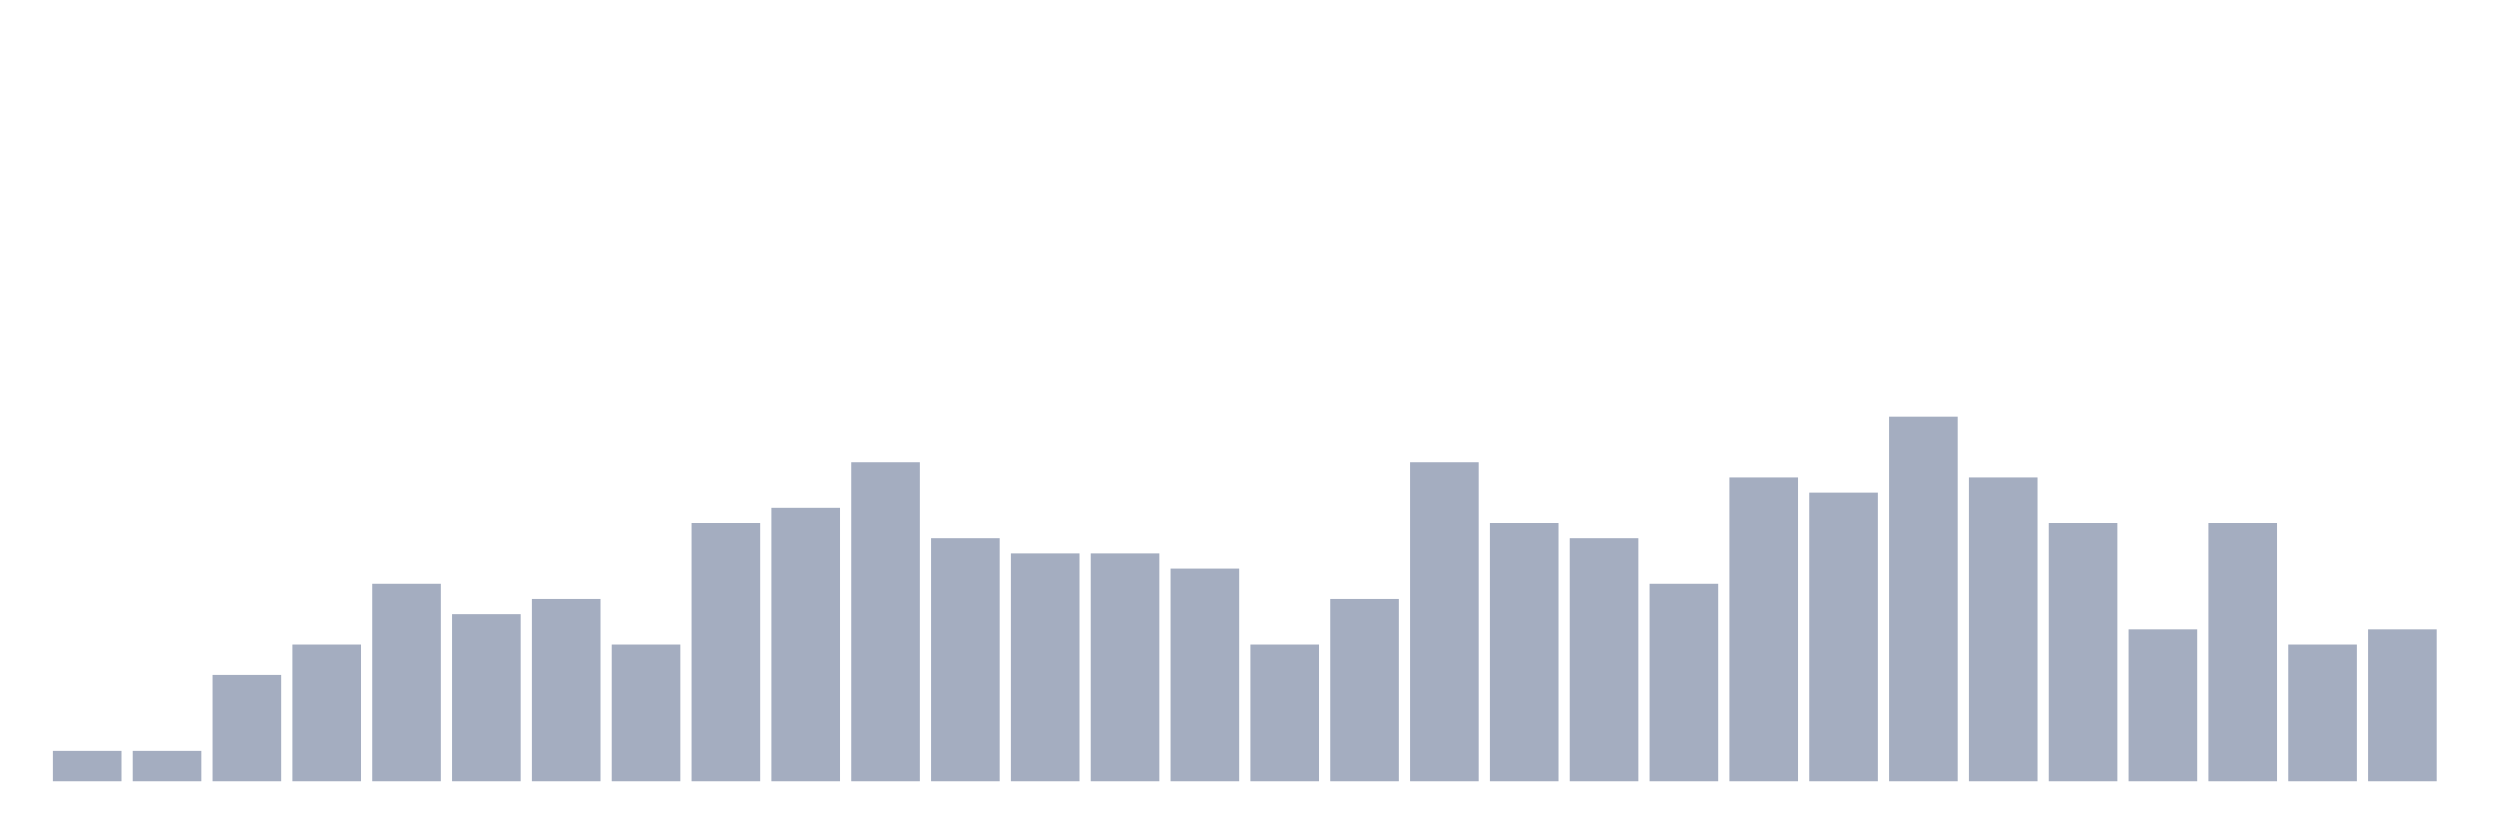 <svg xmlns="http://www.w3.org/2000/svg" viewBox="0 0 480 160"><g transform="translate(10,10)"><rect class="bar" x="0.153" width="13.175" y="134.167" height="5.833" fill="rgb(164,173,192)"></rect><rect class="bar" x="15.482" width="13.175" y="134.167" height="5.833" fill="rgb(164,173,192)"></rect><rect class="bar" x="30.81" width="13.175" y="119.583" height="20.417" fill="rgb(164,173,192)"></rect><rect class="bar" x="46.138" width="13.175" y="113.75" height="26.25" fill="rgb(164,173,192)"></rect><rect class="bar" x="61.466" width="13.175" y="102.083" height="37.917" fill="rgb(164,173,192)"></rect><rect class="bar" x="76.794" width="13.175" y="107.917" height="32.083" fill="rgb(164,173,192)"></rect><rect class="bar" x="92.123" width="13.175" y="105" height="35" fill="rgb(164,173,192)"></rect><rect class="bar" x="107.451" width="13.175" y="113.75" height="26.25" fill="rgb(164,173,192)"></rect><rect class="bar" x="122.779" width="13.175" y="90.417" height="49.583" fill="rgb(164,173,192)"></rect><rect class="bar" x="138.107" width="13.175" y="87.5" height="52.5" fill="rgb(164,173,192)"></rect><rect class="bar" x="153.436" width="13.175" y="78.75" height="61.25" fill="rgb(164,173,192)"></rect><rect class="bar" x="168.764" width="13.175" y="93.333" height="46.667" fill="rgb(164,173,192)"></rect><rect class="bar" x="184.092" width="13.175" y="96.25" height="43.75" fill="rgb(164,173,192)"></rect><rect class="bar" x="199.42" width="13.175" y="96.25" height="43.75" fill="rgb(164,173,192)"></rect><rect class="bar" x="214.748" width="13.175" y="99.167" height="40.833" fill="rgb(164,173,192)"></rect><rect class="bar" x="230.077" width="13.175" y="113.75" height="26.25" fill="rgb(164,173,192)"></rect><rect class="bar" x="245.405" width="13.175" y="105" height="35" fill="rgb(164,173,192)"></rect><rect class="bar" x="260.733" width="13.175" y="78.75" height="61.25" fill="rgb(164,173,192)"></rect><rect class="bar" x="276.061" width="13.175" y="90.417" height="49.583" fill="rgb(164,173,192)"></rect><rect class="bar" x="291.39" width="13.175" y="93.333" height="46.667" fill="rgb(164,173,192)"></rect><rect class="bar" x="306.718" width="13.175" y="102.083" height="37.917" fill="rgb(164,173,192)"></rect><rect class="bar" x="322.046" width="13.175" y="81.667" height="58.333" fill="rgb(164,173,192)"></rect><rect class="bar" x="337.374" width="13.175" y="84.583" height="55.417" fill="rgb(164,173,192)"></rect><rect class="bar" x="352.702" width="13.175" y="70" height="70" fill="rgb(164,173,192)"></rect><rect class="bar" x="368.031" width="13.175" y="81.667" height="58.333" fill="rgb(164,173,192)"></rect><rect class="bar" x="383.359" width="13.175" y="90.417" height="49.583" fill="rgb(164,173,192)"></rect><rect class="bar" x="398.687" width="13.175" y="110.833" height="29.167" fill="rgb(164,173,192)"></rect><rect class="bar" x="414.015" width="13.175" y="90.417" height="49.583" fill="rgb(164,173,192)"></rect><rect class="bar" x="429.344" width="13.175" y="113.75" height="26.25" fill="rgb(164,173,192)"></rect><rect class="bar" x="444.672" width="13.175" y="110.833" height="29.167" fill="rgb(164,173,192)"></rect></g></svg>